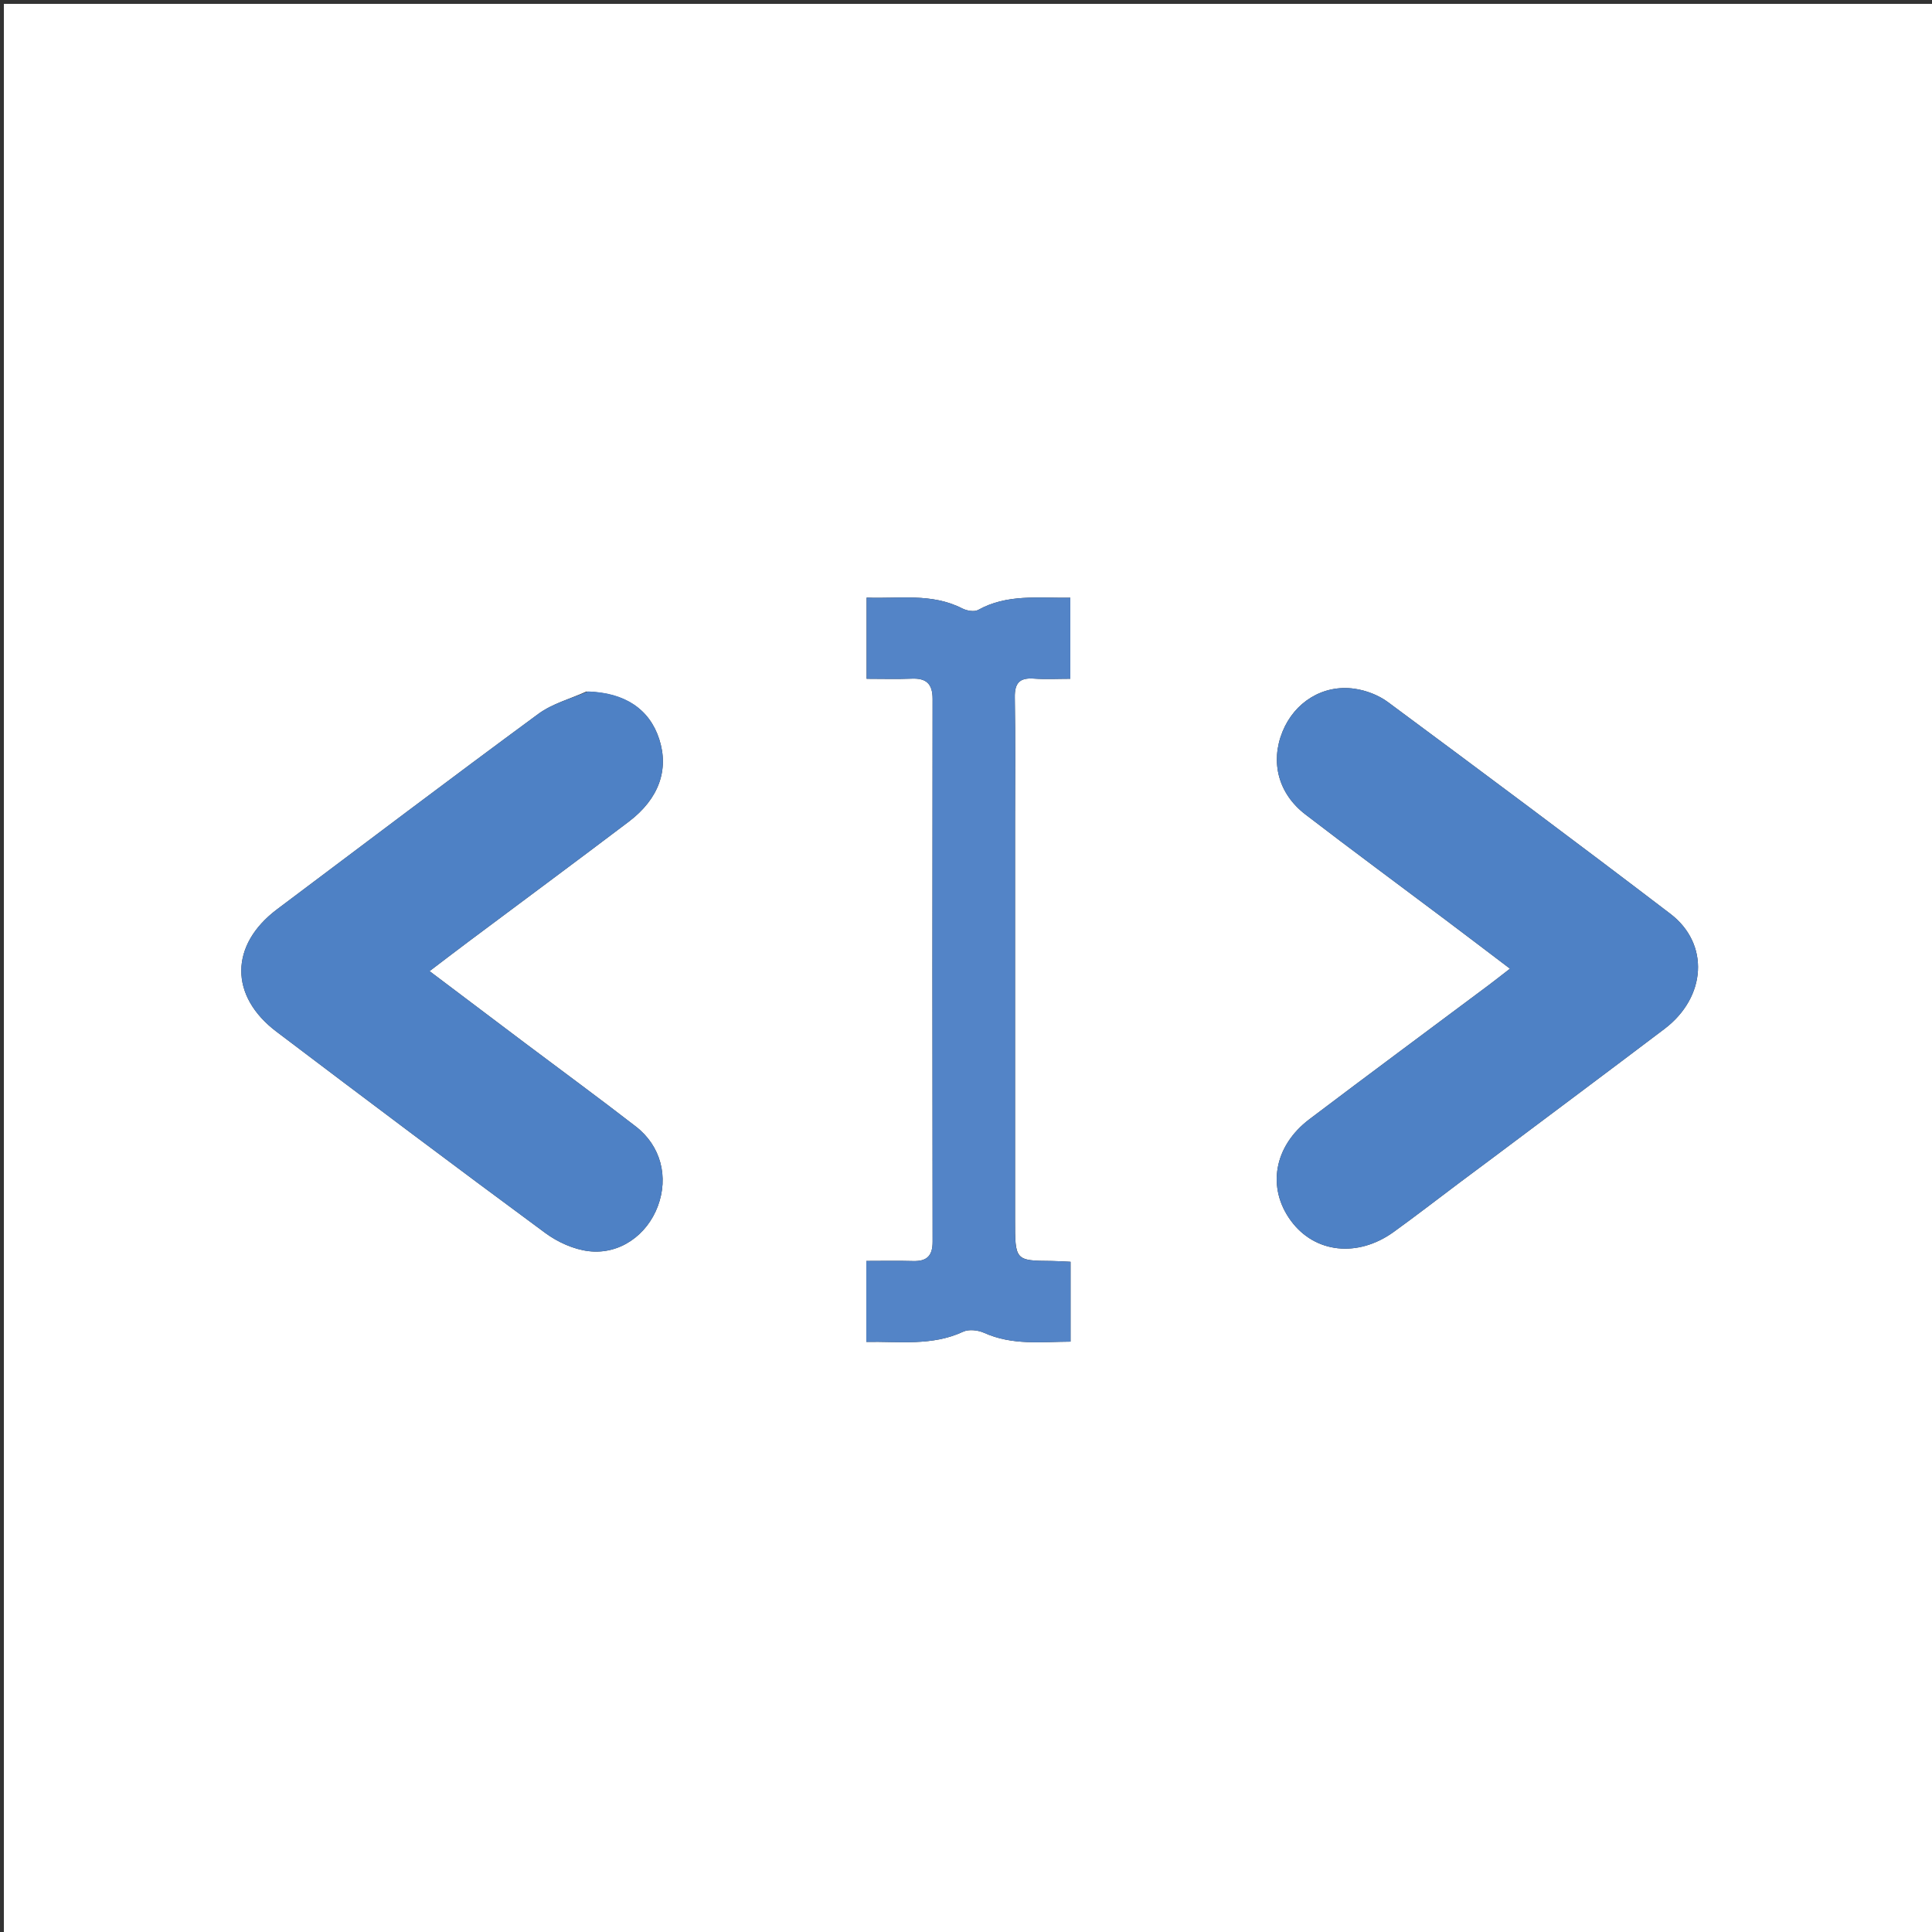 <svg version="1.1" id="Layer_1" xmlns="http://www.w3.org/2000/svg" xmlns:xlink="http://www.w3.org/1999/xlink" x="0px" y="0px"
	 width="100%" viewBox="0 0 500 500" enable-background="new 0 0 500 500" xml:space="preserve">
<rect x="0" y="0" width="500" height="500" fill="#333333" stroke="none"/>
<path fill="#FFFFFF" opacity="1" stroke="none" 
	d="
M235,501 
	C156.667,501 78.833,501 1,501 
	C1,334.333 1,167.667 1,1 
	C167.667,1 334.333,1 501,1 
	C501,167.667 501,334.333 501,501 
	C412.5,501 324,501 235,501 
M377.649,306.123 
	C380.584,303.935 383.525,301.754 386.453,299.557 
	C401.23,288.471 416.039,277.426 430.767,266.276 
	C441.605,258.07 442.504,244.29 432.293,236.497 
	C408.082,218.022 383.656,199.828 359.189,181.692 
	C356.765,179.895 353.55,178.673 350.55,178.243 
	C342.375,177.071 334.995,181.723 331.903,189.371 
	C328.732,197.214 330.794,205.368 337.826,210.773 
	C349.833,220.002 362.031,228.984 374.137,238.086 
	C379.548,242.154 384.931,246.26 390.783,250.694 
	C388.603,252.38 386.941,253.703 385.241,254.974 
	C369.78,266.532 354.26,278.01 338.867,289.658 
	C329.653,296.63 327.817,307.432 334.107,315.96 
	C340.264,324.309 351.345,325.557 360.69,318.823 
	C366.225,314.834 371.62,310.652 377.649,306.123 
M151.739,178.975 
	C147.577,180.864 142.934,182.098 139.333,184.748 
	C116.668,201.425 94.229,218.411 71.726,235.308 
	C59.47,244.51 59.3,257.722 71.544,266.992 
	C94.643,284.482 117.8,301.898 141.117,319.096 
	C144.322,321.46 148.466,323.342 152.369,323.802 
	C160.371,324.744 167.451,319.642 170.246,312.17 
	C173.077,304.597 171.048,296.574 164.569,291.554 
	C155.093,284.212 145.417,277.128 135.835,269.922 
	C127.759,263.848 119.697,257.756 111.171,251.328 
	C114.822,248.557 117.96,246.145 121.13,243.774 
	C134.995,233.402 148.918,223.105 162.721,212.651 
	C170.536,206.733 173.177,199.193 170.6,191.263 
	C168.097,183.562 161.769,179.219 151.739,178.975 
M262.695,315.482 
	C262.695,281.322 262.695,247.162 262.695,213.003 
	C262.696,202.172 262.815,191.338 262.631,180.51 
	C262.568,176.807 263.831,175.354 267.534,175.62 
	C270.63,175.843 273.754,175.666 276.993,175.666 
	C276.993,168.312 276.993,161.612 276.993,154.696 
	C268.639,154.801 260.607,153.688 253.147,157.85 
	C252.142,158.411 250.212,158.063 249.05,157.47 
	C241.041,153.381 232.61,155.015 224.28,154.659 
	C224.28,161.98 224.28,168.573 224.28,175.668 
	C228.359,175.668 232.162,175.79 235.954,175.633 
	C239.75,175.477 241.361,176.996 241.356,180.893 
	C241.292,227.717 241.29,274.54 241.36,321.364 
	C241.366,325.08 239.811,326.455 236.28,326.357 
	C232.33,326.246 228.374,326.331 224.209,326.331 
	C224.209,333.555 224.209,340.167 224.209,347.278 
	C232.724,347.114 241.167,348.419 249.283,344.638 
	C250.748,343.955 253.127,344.233 254.692,344.938 
	C262.01,348.238 269.544,347.247 277.056,347.214 
	C277.056,339.98 277.056,333.389 277.056,326.549 
	C275.248,326.467 273.779,326.354 272.309,326.343 
	C262.693,326.265 262.693,326.272 262.695,315.482 
z"/>
<path fill="#4E81C5" opacity="1" stroke="none" 
	d="
M377.364,306.34 
	C371.62,310.652 366.225,314.834 360.69,318.823 
	C351.345,325.557 340.264,324.309 334.107,315.96 
	C327.817,307.432 329.653,296.63 338.867,289.658 
	C354.26,278.01 369.78,266.532 385.241,254.974 
	C386.941,253.703 388.603,252.38 390.783,250.694 
	C384.931,246.26 379.548,242.154 374.137,238.086 
	C362.031,228.984 349.833,220.002 337.826,210.773 
	C330.794,205.368 328.732,197.214 331.903,189.371 
	C334.995,181.723 342.375,177.071 350.55,178.243 
	C353.55,178.673 356.765,179.895 359.189,181.692 
	C383.656,199.828 408.082,218.022 432.293,236.497 
	C442.504,244.29 441.605,258.07 430.767,266.276 
	C416.039,277.426 401.23,288.471 386.453,299.557 
	C383.525,301.754 380.584,303.935 377.364,306.34 
z"/>
<path fill="#4E81C5" opacity="1" stroke="none" 
	d="
M152.174,178.946 
	C161.769,179.219 168.097,183.562 170.6,191.263 
	C173.177,199.193 170.536,206.733 162.721,212.651 
	C148.918,223.105 134.995,233.402 121.13,243.774 
	C117.96,246.145 114.822,248.557 111.171,251.328 
	C119.697,257.756 127.759,263.848 135.835,269.922 
	C145.417,277.128 155.093,284.212 164.569,291.554 
	C171.048,296.574 173.077,304.597 170.246,312.17 
	C167.451,319.642 160.371,324.744 152.369,323.802 
	C148.466,323.342 144.322,321.46 141.117,319.096 
	C117.8,301.898 94.643,284.482 71.544,266.992 
	C59.3,257.722 59.47,244.51 71.726,235.308 
	C94.229,218.411 116.668,201.425 139.333,184.748 
	C142.934,182.098 147.577,180.864 152.174,178.946 
z"/>
<path fill="#5384C7" opacity="1" stroke="none" 
	d="
M262.695,315.978 
	C262.693,326.272 262.693,326.265 272.309,326.343 
	C273.779,326.354 275.248,326.467 277.056,326.549 
	C277.056,333.389 277.056,339.98 277.056,347.214 
	C269.544,347.247 262.01,348.238 254.692,344.938 
	C253.127,344.233 250.748,343.955 249.283,344.638 
	C241.167,348.419 232.724,347.114 224.209,347.278 
	C224.209,340.167 224.209,333.555 224.209,326.331 
	C228.374,326.331 232.33,326.246 236.28,326.357 
	C239.811,326.455 241.366,325.08 241.36,321.364 
	C241.29,274.54 241.292,227.717 241.356,180.893 
	C241.361,176.996 239.75,175.477 235.954,175.633 
	C232.162,175.79 228.359,175.668 224.28,175.668 
	C224.28,168.573 224.28,161.98 224.28,154.659 
	C232.61,155.015 241.041,153.381 249.05,157.47 
	C250.212,158.063 252.142,158.411 253.147,157.85 
	C260.607,153.688 268.639,154.801 276.993,154.696 
	C276.993,161.612 276.993,168.312 276.993,175.666 
	C273.754,175.666 270.63,175.843 267.534,175.62 
	C263.831,175.354 262.568,176.807 262.631,180.51 
	C262.815,191.338 262.696,202.172 262.695,213.003 
	C262.695,247.162 262.695,281.322 262.695,315.978 
z"/>
</svg>